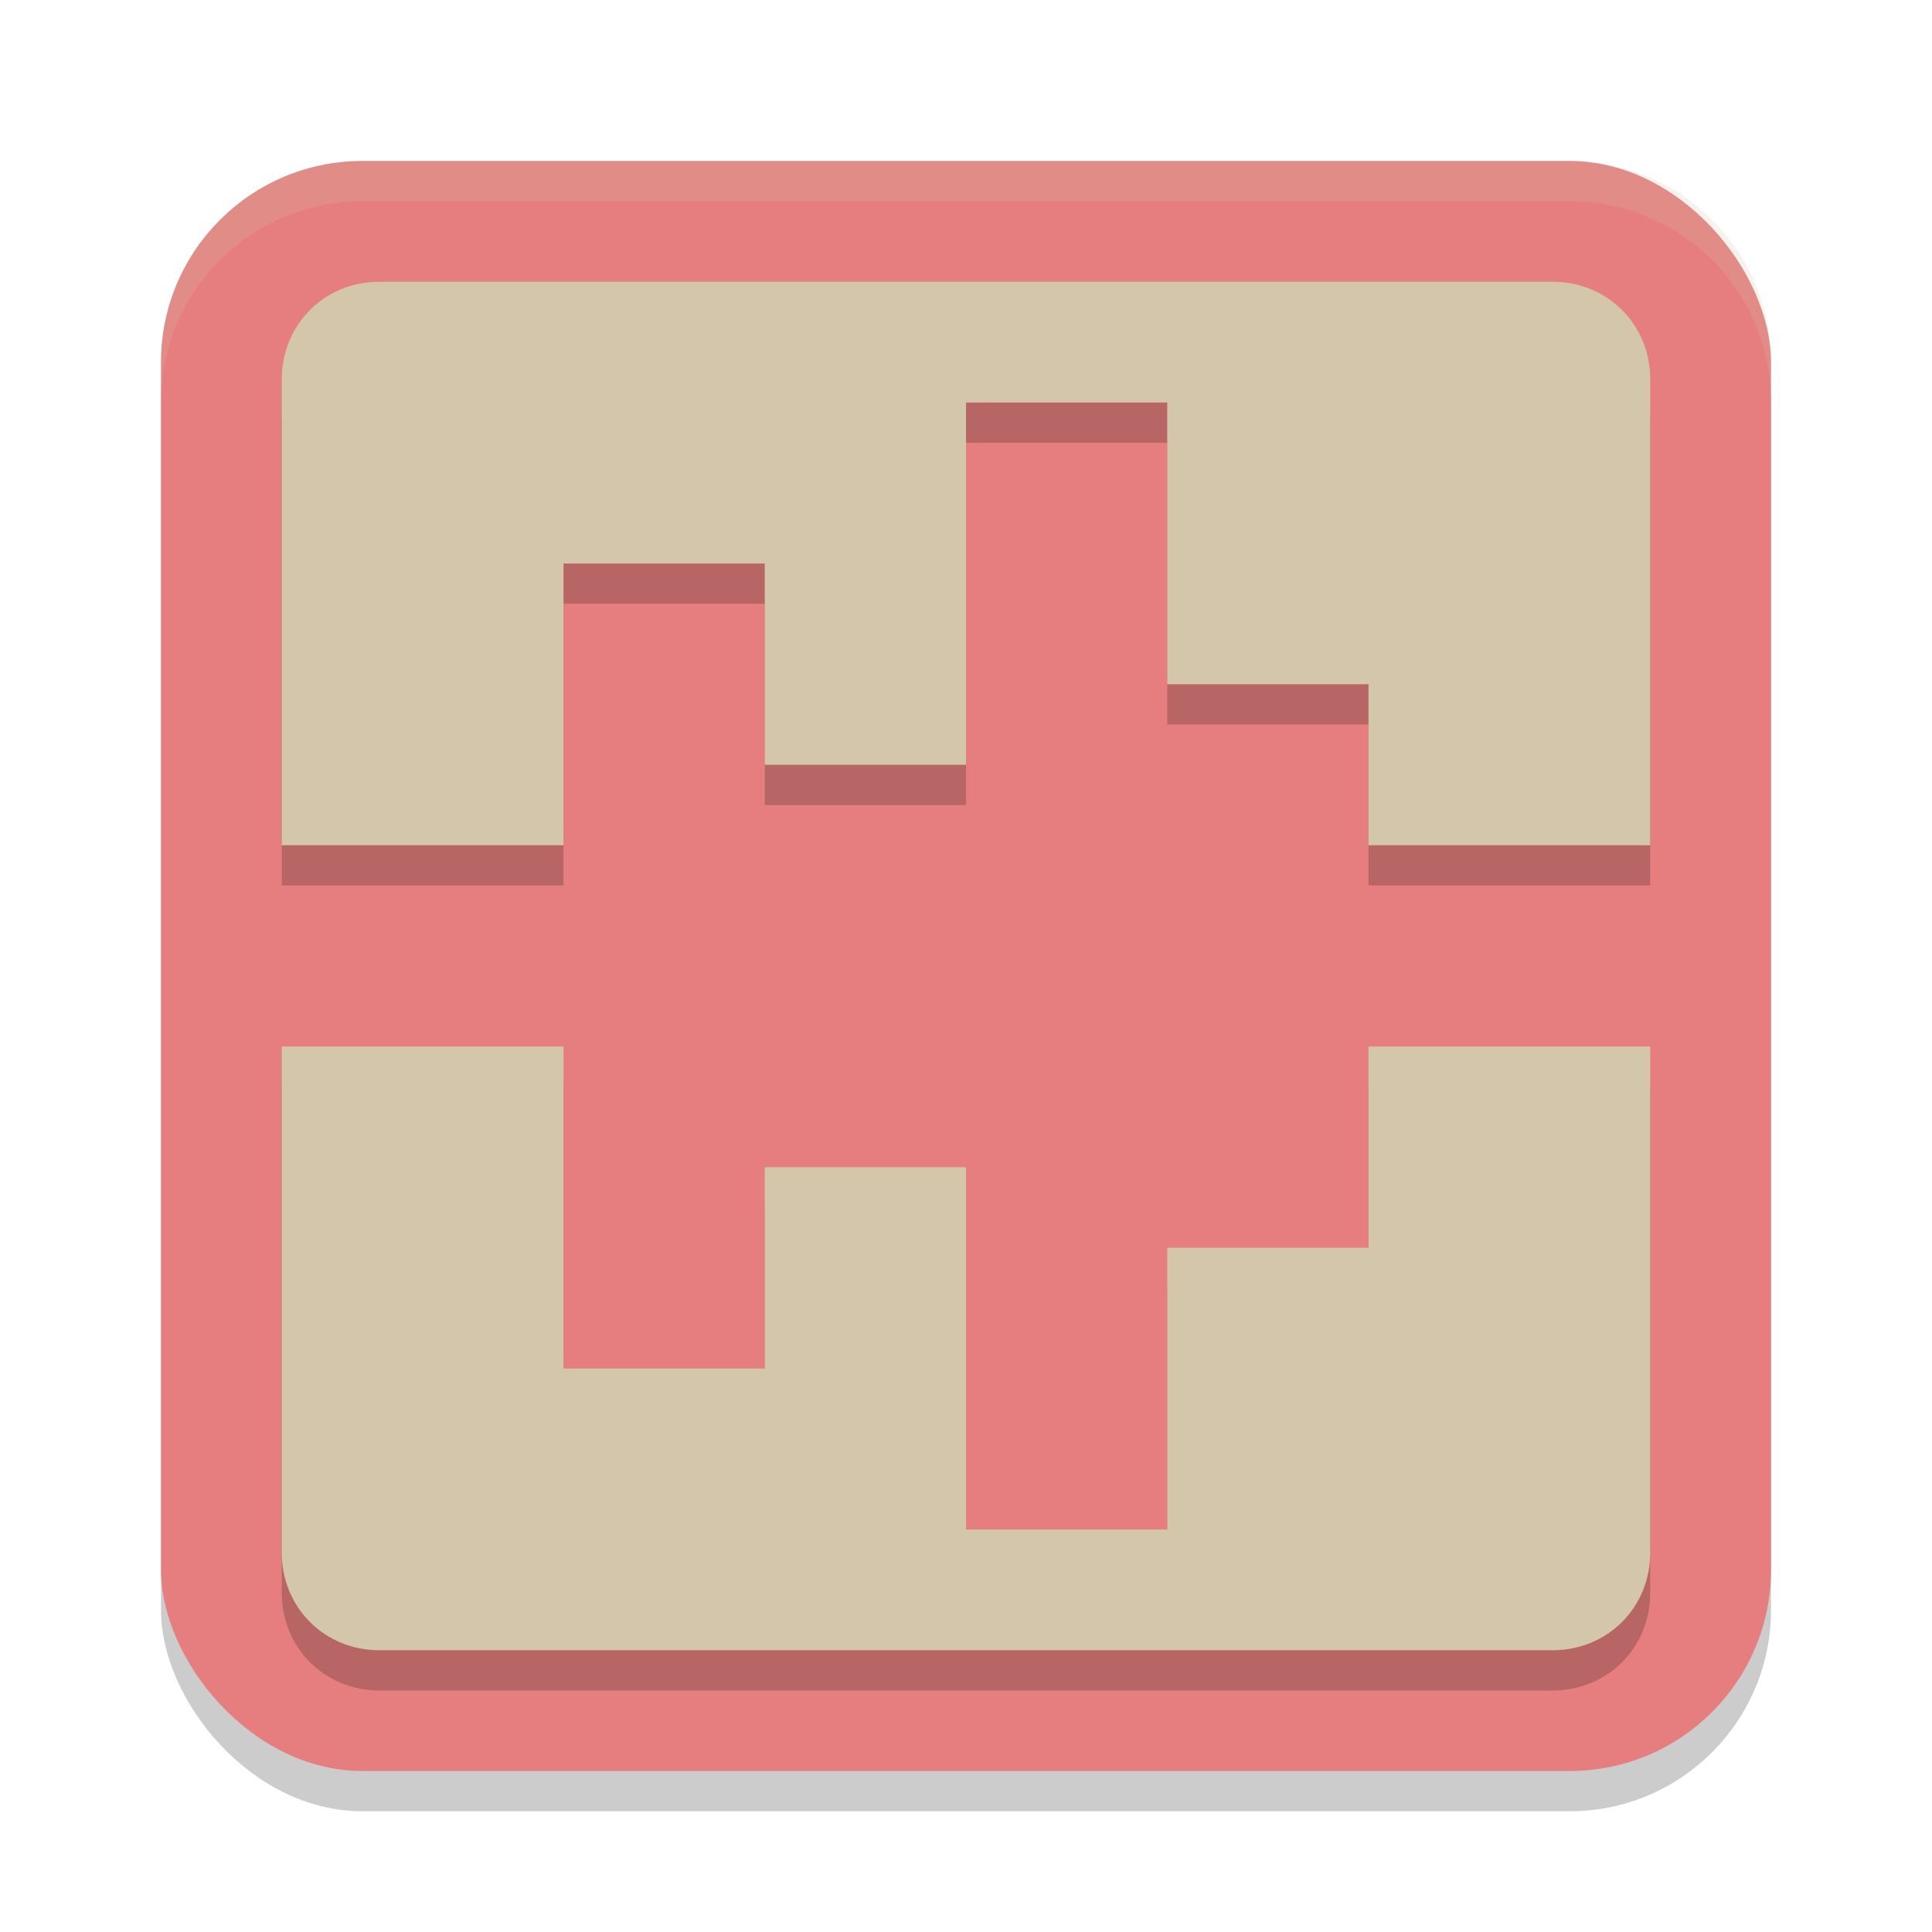 <svg xmlns="http://www.w3.org/2000/svg" width="48" height="48" version="1.1">
 <rect style="opacity:0.2" width="40" height="40" x="4" y="5" rx="5" ry="5"/>
 <rect style="fill:#e67e80" width="40" height="40" x="4" y="4" rx="5" ry="5"/>
 <path style="opacity:0.2" d="M 9.428,8 C 8.061,8 7,9.061 7,10.428 v 11.572 h 7 v -7 h 5 v 5 h 5 v -9 h 5 v 7 h 5 v 4 h 7 V 10.428 C 41,9.061 39.939,8 38.572,8 Z M 7,27 v 12.572 c 0,1.366 1.061,2.428 2.428,2.428 H 38.572 C 39.939,42 41,40.939 41,39.572 V 27 H 37.357 34 v 5 h -5 v 7 h -5 v -9 h -5 v 5 h -5 v -8 z"/>
 <path style="fill:#d3c6aa" d="M 9.428,7 C 8.061,7 7,8.061 7,9.428 V 21 h 7 v -7 h 5 v 5 h 5 v -9 h 5 v 7 h 5 v 4 h 7 V 9.428 C 41,8.061 39.939,7 38.572,7 Z M 7,26 V 38.572 C 7,39.939 8.061,41 9.428,41 H 38.572 C 39.939,41 41,39.939 41,38.572 V 26 H 37.357 34 v 5 h -5 v 7 H 24 V 29 h -5 v 5 h -5 v -8 z"/>
 <path style="opacity:0.2;fill:#d3c6aa" d="M 9 4 C 6.23 4 4 6.23 4 9 L 4 10 C 4 7.23 6.23 5 9 5 L 39 5 C 41.77 5 44 7.23 44 10 L 44 9 C 44 6.23 41.77 4 39 4 L 9 4 z"/>
</svg>
